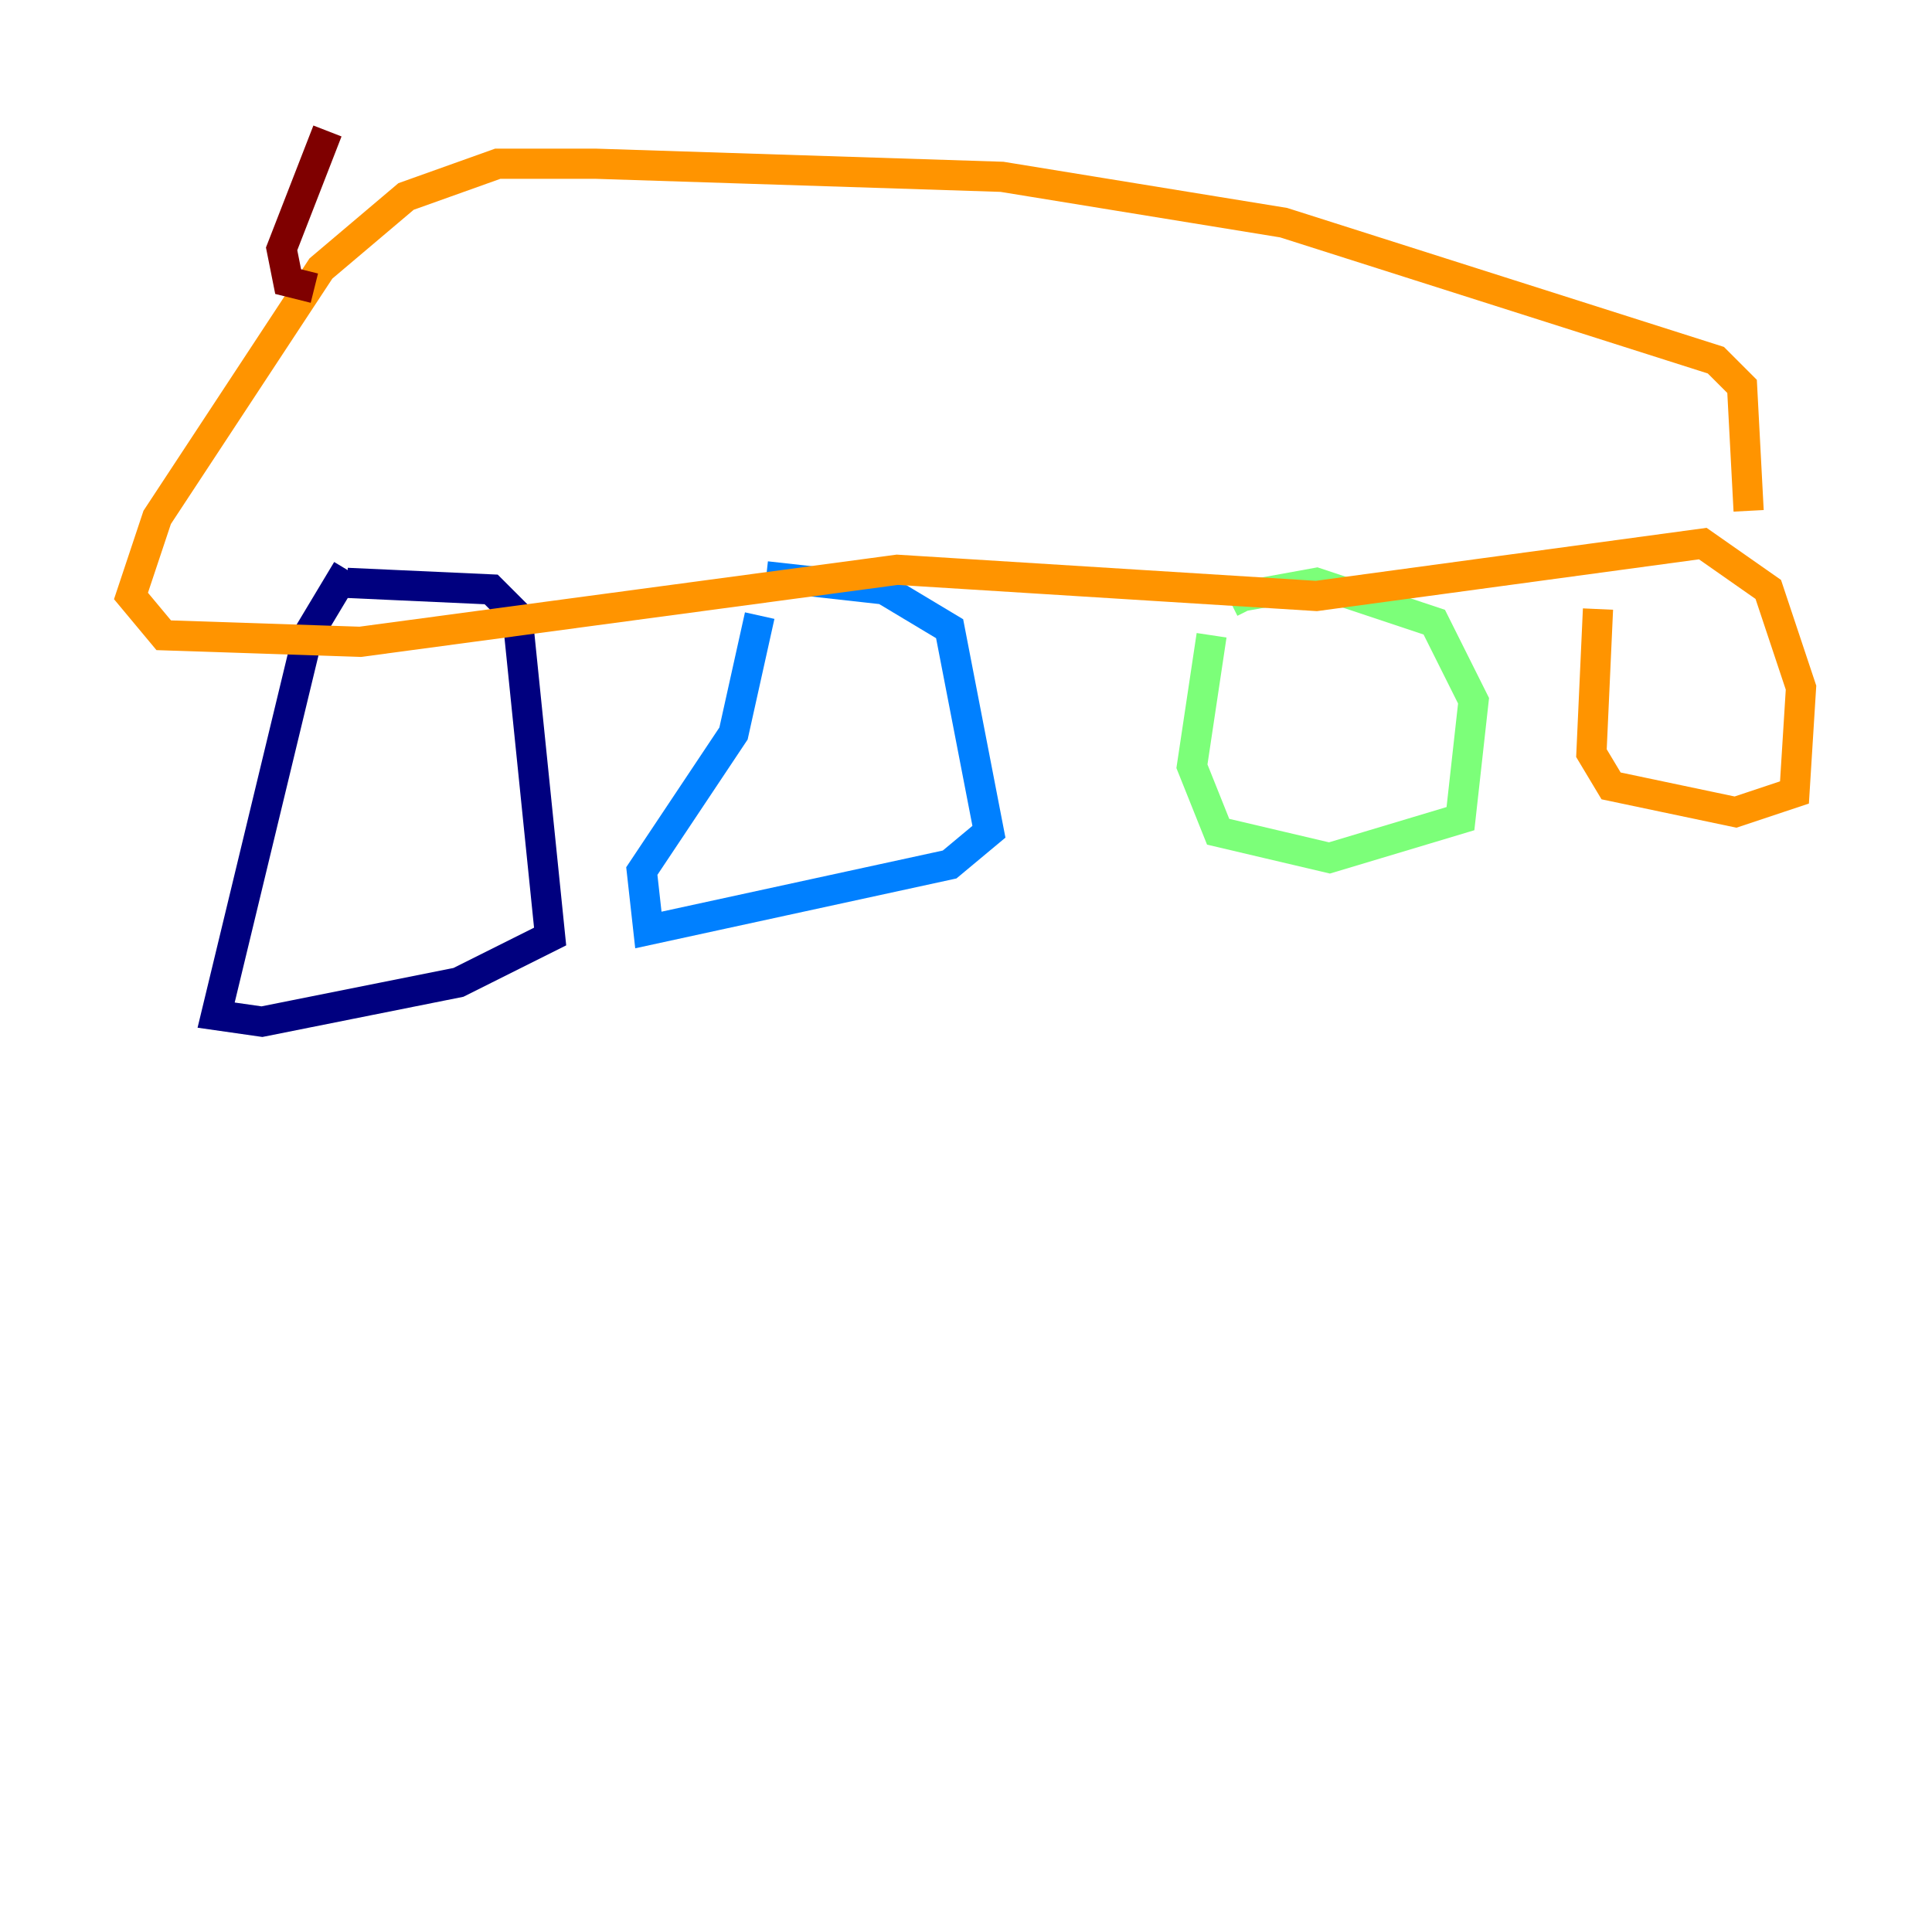 <?xml version="1.0" encoding="utf-8" ?>
<svg baseProfile="tiny" height="128" version="1.2" viewBox="0,0,128,128" width="128" xmlns="http://www.w3.org/2000/svg" xmlns:ev="http://www.w3.org/2001/xml-events" xmlns:xlink="http://www.w3.org/1999/xlink"><defs /><polyline fill="none" points="22.997,37.749 20.393,42.088 14.319,67.254 17.356,67.688 30.373,65.085 36.447,62.047 34.278,40.786 32.542,39.051 22.997,38.617" stroke="#00007f" stroke-width="2" /><polyline fill="none" points="50.332,40.786 48.597,48.597 42.522,57.709 42.956,61.614 62.915,57.275 65.519,55.105 62.915,41.654 58.576,39.051 50.766,38.183" stroke="#0080ff" stroke-width="2" /><polyline fill="none" points="80.271,42.088 78.969,50.766 80.705,55.105 88.081,56.841 96.759,54.237 97.627,46.427 95.024,41.22 87.214,38.617 82.441,39.485 82.875,40.352" stroke="#7cff79" stroke-width="2" /><polyline fill="none" points="105.871,40.352 105.437,49.898 106.739,52.068 114.983,53.803 118.888,52.502 119.322,45.559 117.153,39.051 112.814,36.014 87.214,39.485 59.444,37.749 23.864,42.522 10.848,42.088 8.678,39.485 10.414,34.278 21.261,17.79 26.902,13.017 32.976,10.848 39.485,10.848 66.386,11.715 85.044,14.752 113.681,23.864 115.417,25.6 115.851,33.844" stroke="#ff9400" stroke-width="2" /><polyline fill="none" points="20.827,19.091 19.091,18.658 18.658,16.488 21.695,8.678" stroke="#7f0000" stroke-width="2" /></svg>